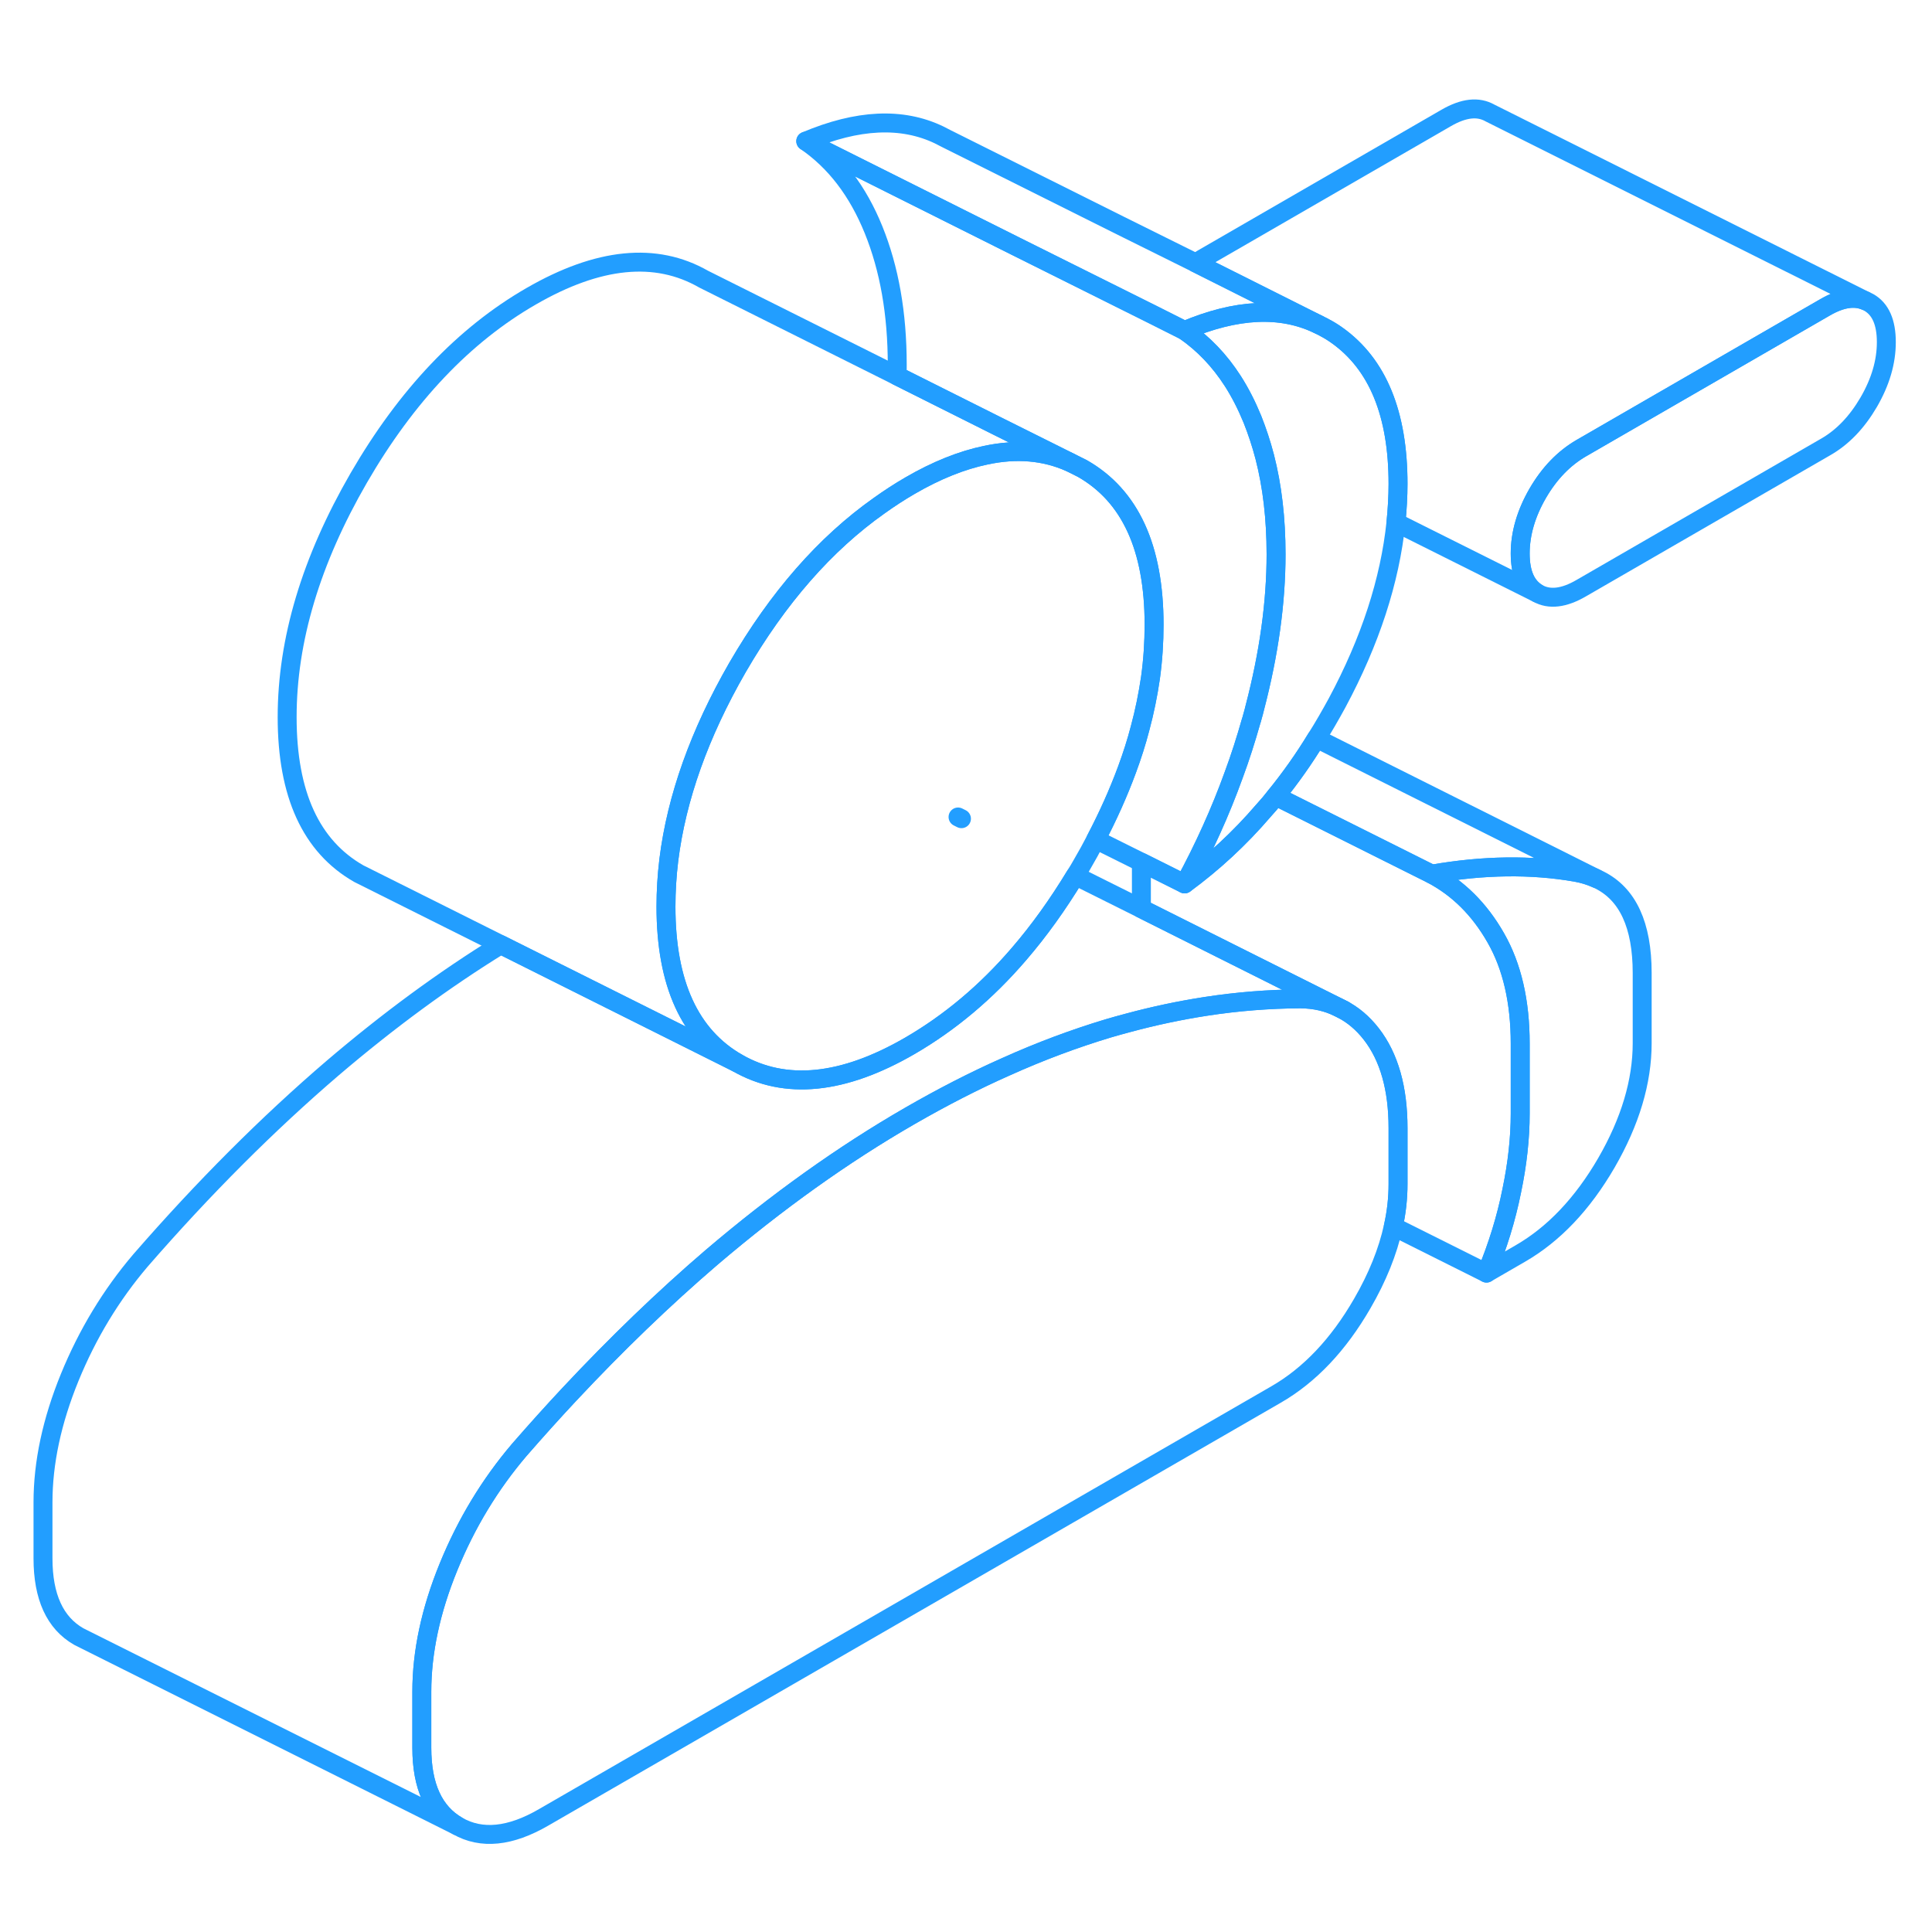 <svg width="48" height="48" viewBox="0 0 102 96" fill="none" xmlns="http://www.w3.org/2000/svg" stroke-width="1px" stroke-linecap="round" stroke-linejoin="round"><path d="M86.699 48.373V52.073C86.699 54.103 86.069 56.213 84.809 58.393C83.549 60.563 82.029 62.163 80.259 63.183L78.479 64.213C79.079 62.763 79.519 61.323 79.809 59.883C80.109 58.453 80.259 57.083 80.259 55.793V52.093C80.259 49.883 79.829 48.013 78.969 46.513C78.109 45.003 76.979 43.883 75.589 43.153C78.319 42.673 80.859 42.643 83.199 43.053C83.589 43.123 83.949 43.233 84.279 43.383L84.429 43.453C85.939 44.203 86.699 45.843 86.699 48.373Z" stroke="#229EFF" stroke-linejoin="round"/><path d="M99.589 15.063C99.589 16.113 99.279 17.163 98.659 18.233C98.039 19.293 97.279 20.093 96.359 20.613L83.479 28.053C82.569 28.583 81.799 28.673 81.179 28.323C80.569 27.963 80.259 27.273 80.259 26.223C80.259 25.173 80.569 24.113 81.179 23.053C81.799 21.983 82.569 21.193 83.479 20.663L96.359 13.223C97.189 12.743 97.889 12.633 98.469 12.873L98.659 12.963C99.279 13.313 99.589 14.013 99.589 15.063Z" stroke="#229EFF" stroke-linejoin="round"/><path d="M56.5 21.413C55.15 20.813 53.67 20.683 52.04 21.033C50.79 21.293 49.45 21.823 48.04 22.643C47.49 22.963 46.95 23.313 46.42 23.693C43.56 25.713 41.07 28.563 38.94 32.233C36.93 35.723 35.72 39.113 35.31 42.403C35.21 43.233 35.16 44.053 35.16 44.863C35.16 48.933 36.42 51.683 38.94 53.123L18.94 43.123C16.42 41.683 15.16 38.933 15.16 34.863C15.16 30.793 16.42 26.593 18.94 22.233C21.46 17.883 24.5 14.683 28.04 12.643C31.59 10.593 34.62 10.293 37.14 11.733L47.36 16.843L52.61 19.473L56.5 21.413Z" stroke="#229EFF" stroke-linejoin="round"/><path d="M73.809 56.553V59.513C73.809 60.253 73.73 60.993 73.559 61.753C73.269 63.083 72.719 64.443 71.919 65.823C70.659 68.003 69.139 69.603 67.37 70.623L28.709 92.943C26.939 93.973 25.419 94.123 24.16 93.403C22.899 92.683 22.27 91.303 22.27 89.273V86.313C22.27 84.223 22.739 82.023 23.68 79.723C24.619 77.423 25.869 75.363 27.419 73.543C28.299 72.533 29.18 71.553 30.059 70.613C32.539 67.963 35.039 65.553 37.569 63.383C41.01 60.453 44.499 57.953 48.039 55.913C49.739 54.933 51.429 54.063 53.099 53.323C54.919 52.503 56.719 51.833 58.51 51.293C58.859 51.193 59.2 51.093 59.55 51.003C60.919 50.633 62.289 50.343 63.65 50.133C65.329 49.873 66.999 49.743 68.659 49.733C69.409 49.743 70.079 49.893 70.68 50.193L70.82 50.263C71.419 50.563 71.95 51.013 72.4 51.593C73.34 52.803 73.809 54.463 73.809 56.553Z" stroke="#229EFF" stroke-linejoin="round"/><path d="M80.26 52.093V55.793C80.26 57.083 80.11 58.453 79.81 59.883C79.52 61.323 79.08 62.763 78.48 64.213L73.56 61.753C73.73 60.993 73.81 60.253 73.81 59.513V56.553C73.81 54.463 73.34 52.803 72.4 51.593C71.95 51.013 71.42 50.563 70.82 50.263L70.68 50.193L65.29 47.493L60.26 44.973V42.523L62.54 43.663C64.05 42.553 65.44 41.273 66.7 39.803C66.93 39.553 67.15 39.293 67.35 39.033L75.59 43.153C76.98 43.883 78.11 45.003 78.97 46.513C79.83 48.013 80.26 49.883 80.26 52.093Z" stroke="#229EFF" stroke-linejoin="round"/><path d="M73.81 22.543C73.81 23.213 73.77 23.893 73.7 24.583C73.38 27.653 72.35 30.833 70.59 34.113C70.24 34.753 69.88 35.383 69.5 35.983C68.84 37.073 68.12 38.083 67.35 39.033C67.15 39.293 66.93 39.553 66.7 39.803C65.44 41.273 64.05 42.553 62.54 43.663C63.56 41.783 64.43 39.863 65.13 37.923C65.48 36.983 65.78 36.033 66.05 35.083C66.08 35.003 66.1 34.923 66.12 34.843C66.17 34.683 66.21 34.513 66.25 34.353C66.99 31.523 67.37 28.823 67.37 26.263C67.37 24.383 67.17 22.663 66.77 21.113C66.59 20.423 66.37 19.763 66.12 19.133C65.82 18.403 65.48 17.733 65.09 17.123C64.39 16.033 63.54 15.143 62.54 14.453C65.28 13.293 67.62 13.183 69.59 14.123L69.71 14.183C69.79 14.223 69.88 14.263 69.96 14.313C70.17 14.423 70.38 14.553 70.59 14.703C72.74 16.233 73.81 18.853 73.81 22.543Z" stroke="#229EFF" stroke-linejoin="round"/><path d="M98.469 12.873C97.889 12.633 97.189 12.743 96.359 13.223L83.479 20.663C82.569 21.193 81.799 21.983 81.179 23.053C80.569 24.113 80.259 25.173 80.259 26.223C80.259 27.273 80.569 27.963 81.179 28.323L73.699 24.583C73.769 23.893 73.809 23.213 73.809 22.543C73.809 18.853 72.739 16.233 70.589 14.703C70.379 14.553 70.169 14.423 69.959 14.313C69.879 14.263 69.789 14.223 69.709 14.183L69.589 14.123L63.129 10.883C63.239 10.813 63.359 10.733 63.479 10.663L76.359 3.223C77.279 2.693 78.039 2.613 78.659 2.963L98.469 12.873Z" stroke="#229EFF" stroke-linejoin="round"/><path d="M84.28 43.383C83.95 43.233 83.59 43.123 83.2 43.053C80.86 42.643 78.32 42.673 75.59 43.153L67.35 39.033C68.12 38.083 68.84 37.073 69.5 35.983L84.28 43.383Z" stroke="#229EFF" stroke-linejoin="round"/><path d="M70.68 50.193C70.079 49.893 69.409 49.743 68.659 49.733C66.999 49.743 65.329 49.873 63.65 50.133C62.289 50.343 60.919 50.633 59.55 51.003C59.2 51.093 58.859 51.193 58.51 51.293C56.719 51.833 54.919 52.503 53.099 53.323C51.429 54.063 49.739 54.933 48.039 55.913C44.499 57.953 41.01 60.453 37.569 63.383C35.039 65.553 32.539 67.963 30.059 70.613C29.18 71.553 28.299 72.533 27.419 73.543C25.869 75.363 24.619 77.423 23.68 79.723C22.739 82.023 22.27 84.223 22.27 86.313V89.273C22.27 91.303 22.899 92.683 24.16 93.403L4.56 83.603L4.16 83.403C2.9 82.683 2.27 81.303 2.27 79.273V76.313C2.27 74.223 2.74 72.023 3.679 69.723C4.62 67.423 5.869 65.363 7.419 63.543C10.749 59.713 14.139 56.323 17.57 53.383C20.489 50.893 23.45 48.713 26.439 46.873L38.94 53.123C41.459 54.563 44.499 54.263 48.039 52.213C50.139 50.993 52.069 49.383 53.809 47.353C54.859 46.133 55.849 44.753 56.77 43.233L60.26 44.973L65.29 47.493L70.68 50.193Z" stroke="#229EFF" stroke-linejoin="round"/><path d="M70.949 50.323L70.819 50.263" stroke="#229EFF" stroke-linejoin="round"/><path d="M50.76 40.223L50.58 40.133" stroke="#229EFF" stroke-linejoin="round"/><path d="M67.37 26.263C67.37 28.823 66.99 31.523 66.25 34.353C66.21 34.513 66.17 34.683 66.12 34.843C66.1 34.923 66.08 35.003 66.05 35.083C65.78 36.033 65.48 36.983 65.13 37.923C64.43 39.863 63.56 41.783 62.54 43.663L60.26 42.523L57.849 41.323C58.499 40.083 59.05 38.853 59.5 37.633C59.77 36.903 60 36.183 60.19 35.453C60.43 34.563 60.61 33.673 60.74 32.783C60.87 31.843 60.93 30.903 60.93 29.983C60.93 25.923 59.67 23.173 57.14 21.733L56.5 21.413L52.61 19.473L47.36 16.843C47.37 16.653 47.37 16.453 47.37 16.263C47.37 13.553 46.95 11.183 46.12 9.133C45.29 7.083 44.1 5.523 42.54 4.453L53.61 9.993L60.89 13.623L62.54 14.453C63.54 15.143 64.39 16.033 65.09 17.123C65.48 17.733 65.82 18.403 66.12 19.133C66.37 19.763 66.59 20.423 66.77 21.113C67.17 22.663 67.37 24.383 67.37 26.263Z" stroke="#229EFF" stroke-linejoin="round"/><path d="M69.59 14.123C67.62 13.183 65.28 13.293 62.54 14.453L60.89 13.623L53.61 9.993L42.54 4.453C45.28 3.293 47.62 3.183 49.58 4.123L49.97 4.323L59.08 8.873L63.13 10.883L69.59 14.123Z" stroke="#229EFF" stroke-linejoin="round"/><path d="M60.93 29.983C60.93 30.903 60.87 31.843 60.74 32.783C60.61 33.673 60.43 34.563 60.19 35.453C60 36.183 59.77 36.903 59.5 37.633C59.05 38.853 58.5 40.083 57.85 41.323C57.63 41.753 57.39 42.183 57.14 42.613C57.02 42.823 56.9 43.033 56.77 43.233C55.85 44.753 54.86 46.133 53.81 47.353C52.07 49.383 50.14 50.993 48.04 52.213C44.5 54.263 41.46 54.563 38.94 53.123C36.42 51.683 35.16 48.933 35.16 44.863C35.16 44.053 35.21 43.233 35.31 42.403C35.72 39.113 36.93 35.723 38.94 32.233C41.07 28.563 43.56 25.713 46.42 23.693C46.95 23.313 47.49 22.963 48.04 22.643C49.45 21.823 50.79 21.293 52.04 21.033C53.67 20.683 55.15 20.813 56.5 21.413L57.14 21.733C59.67 23.173 60.93 25.923 60.93 29.983Z" stroke="#229EFF" stroke-linejoin="round"/></svg>